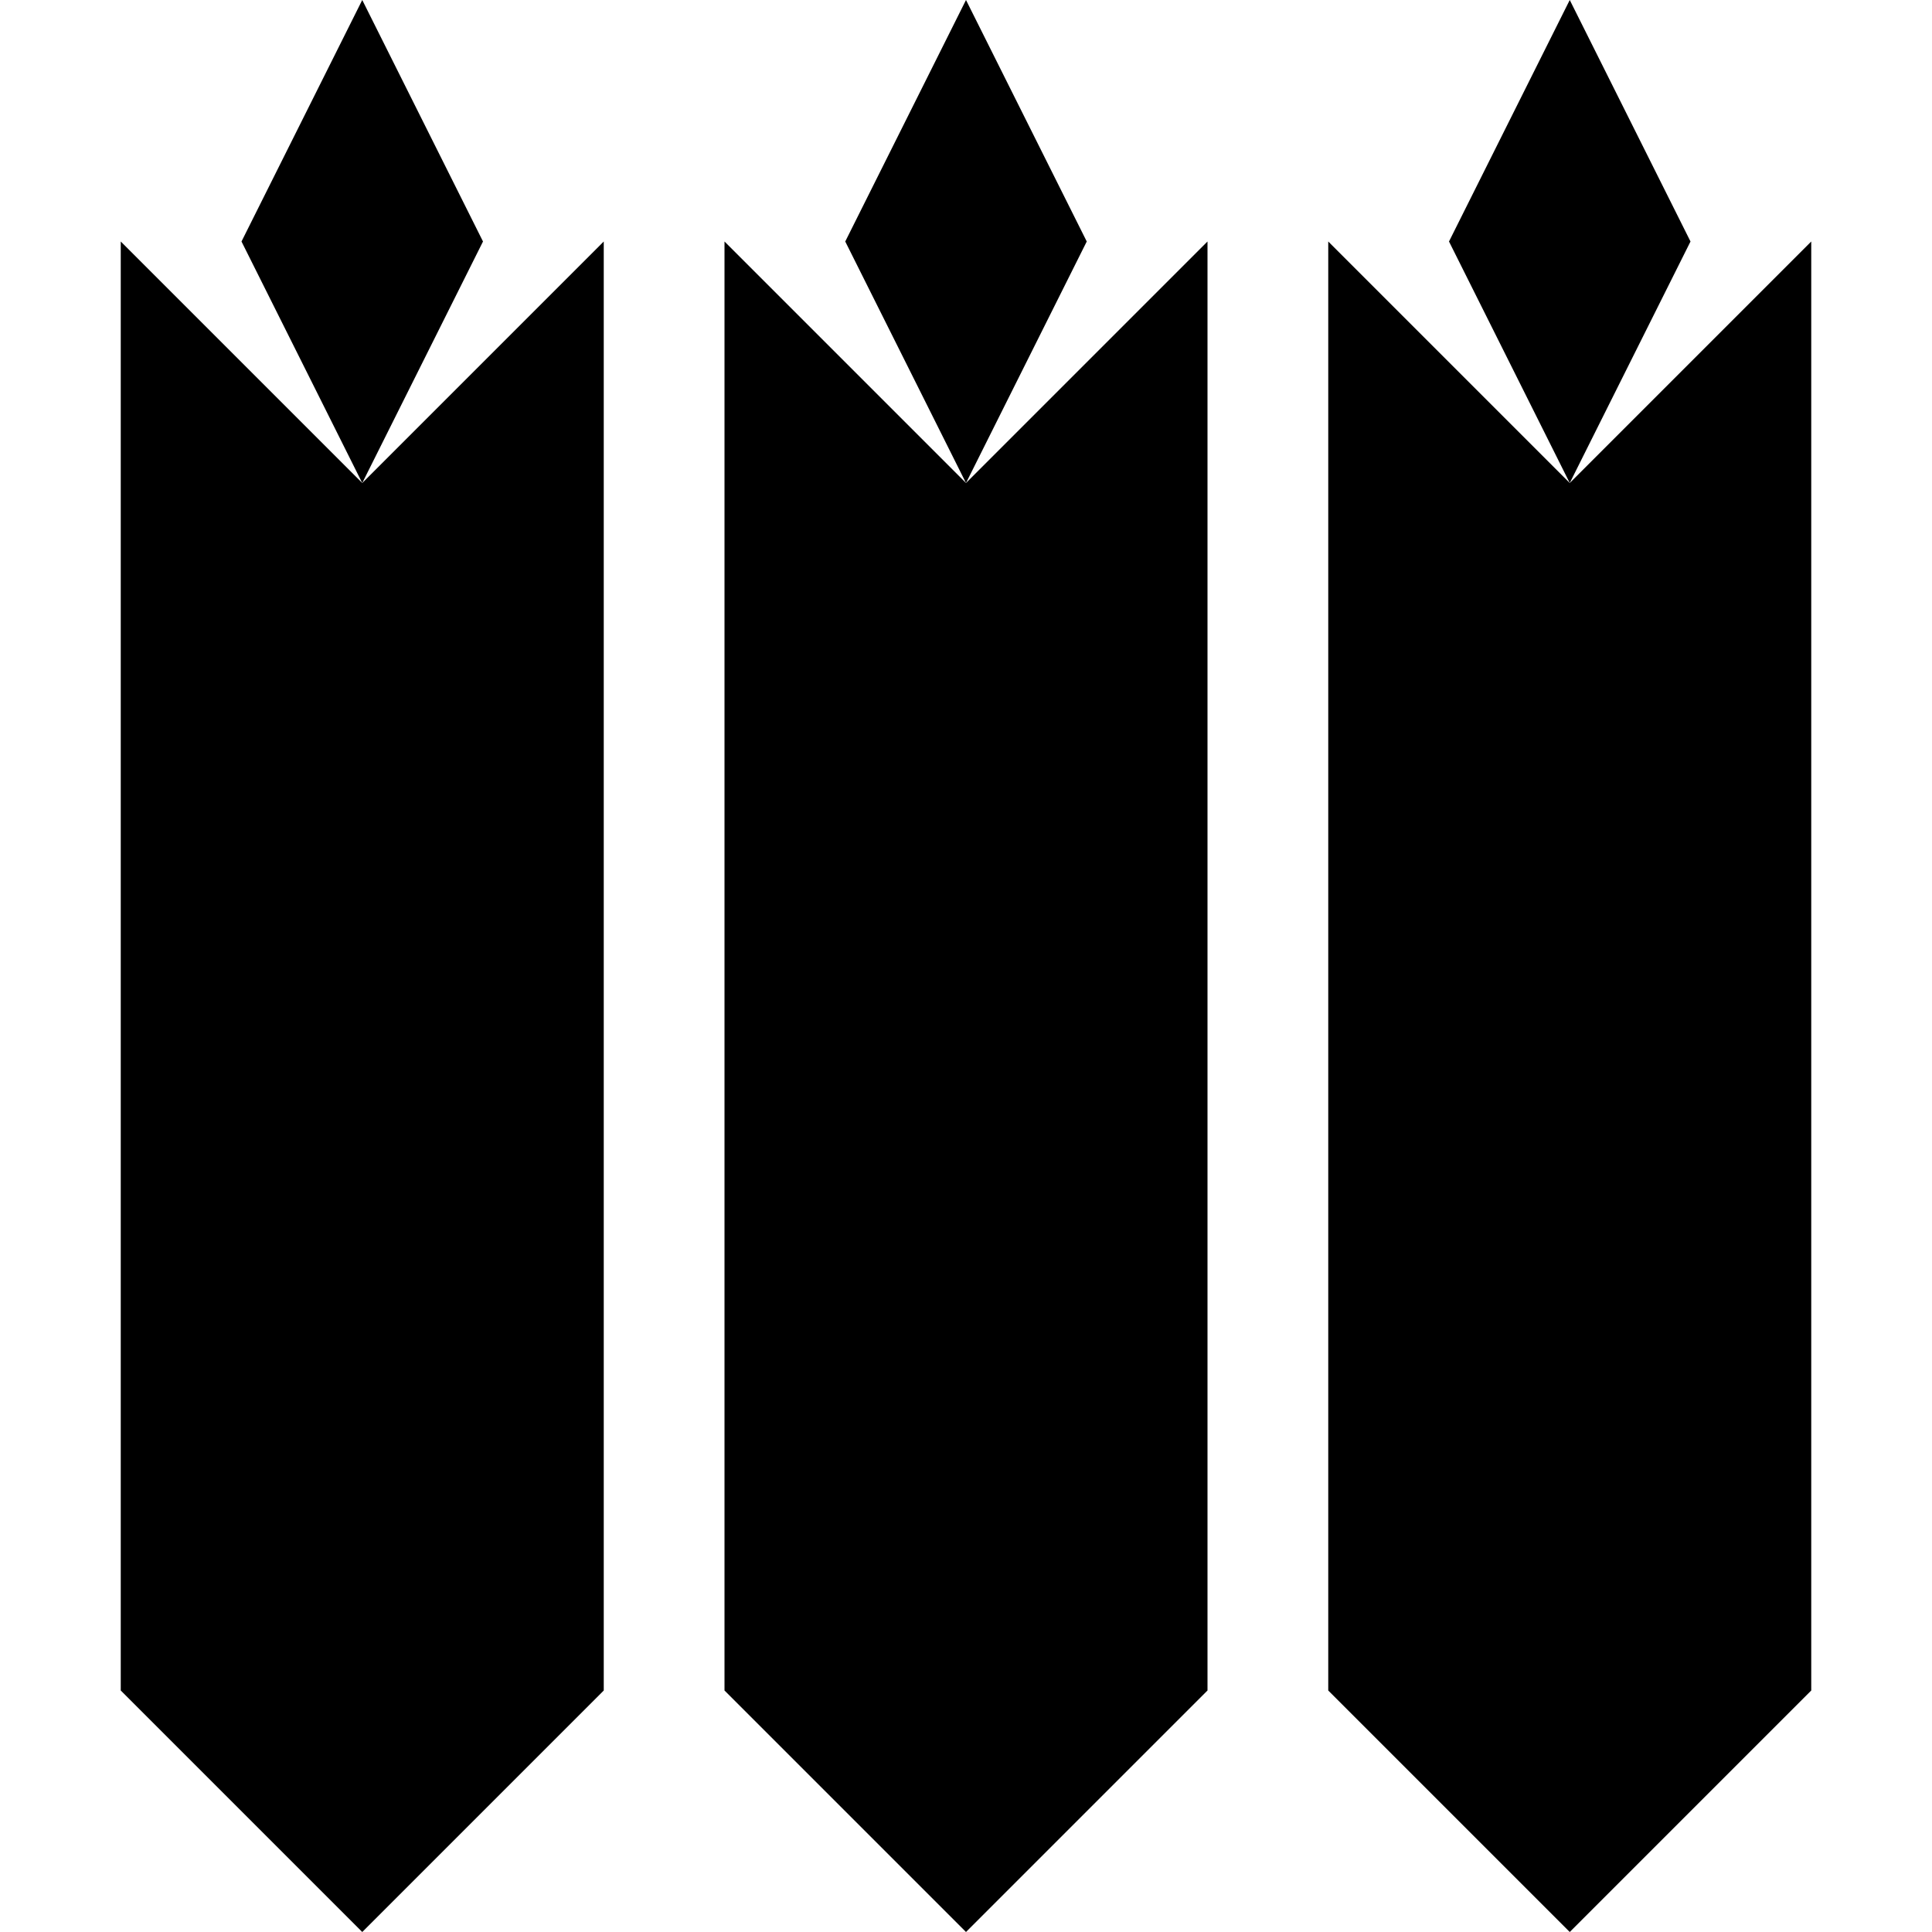 <svg xmlns="http://www.w3.org/2000/svg" width="32" height="32"><path d="m2 4 4 4 4-4v24l-4 4-4-4Zm10 0 4 4 4-4v24l-4 4-4-4Zm10 0 4 4 4-4v24l-4 4-4-4Zm0 0" style="stroke:none;fill-rule:nonzero;fill:#000;fill-opacity:1"/><path d="m4 4 2-4 2 4-2 4-2-4m10 0 2-4 2 4-2 4-2-4m10 0 2-4 2 4-2 4-2-4" style="stroke:none;fill-rule:nonzero;fill:#000;fill-opacity:1"/></svg>